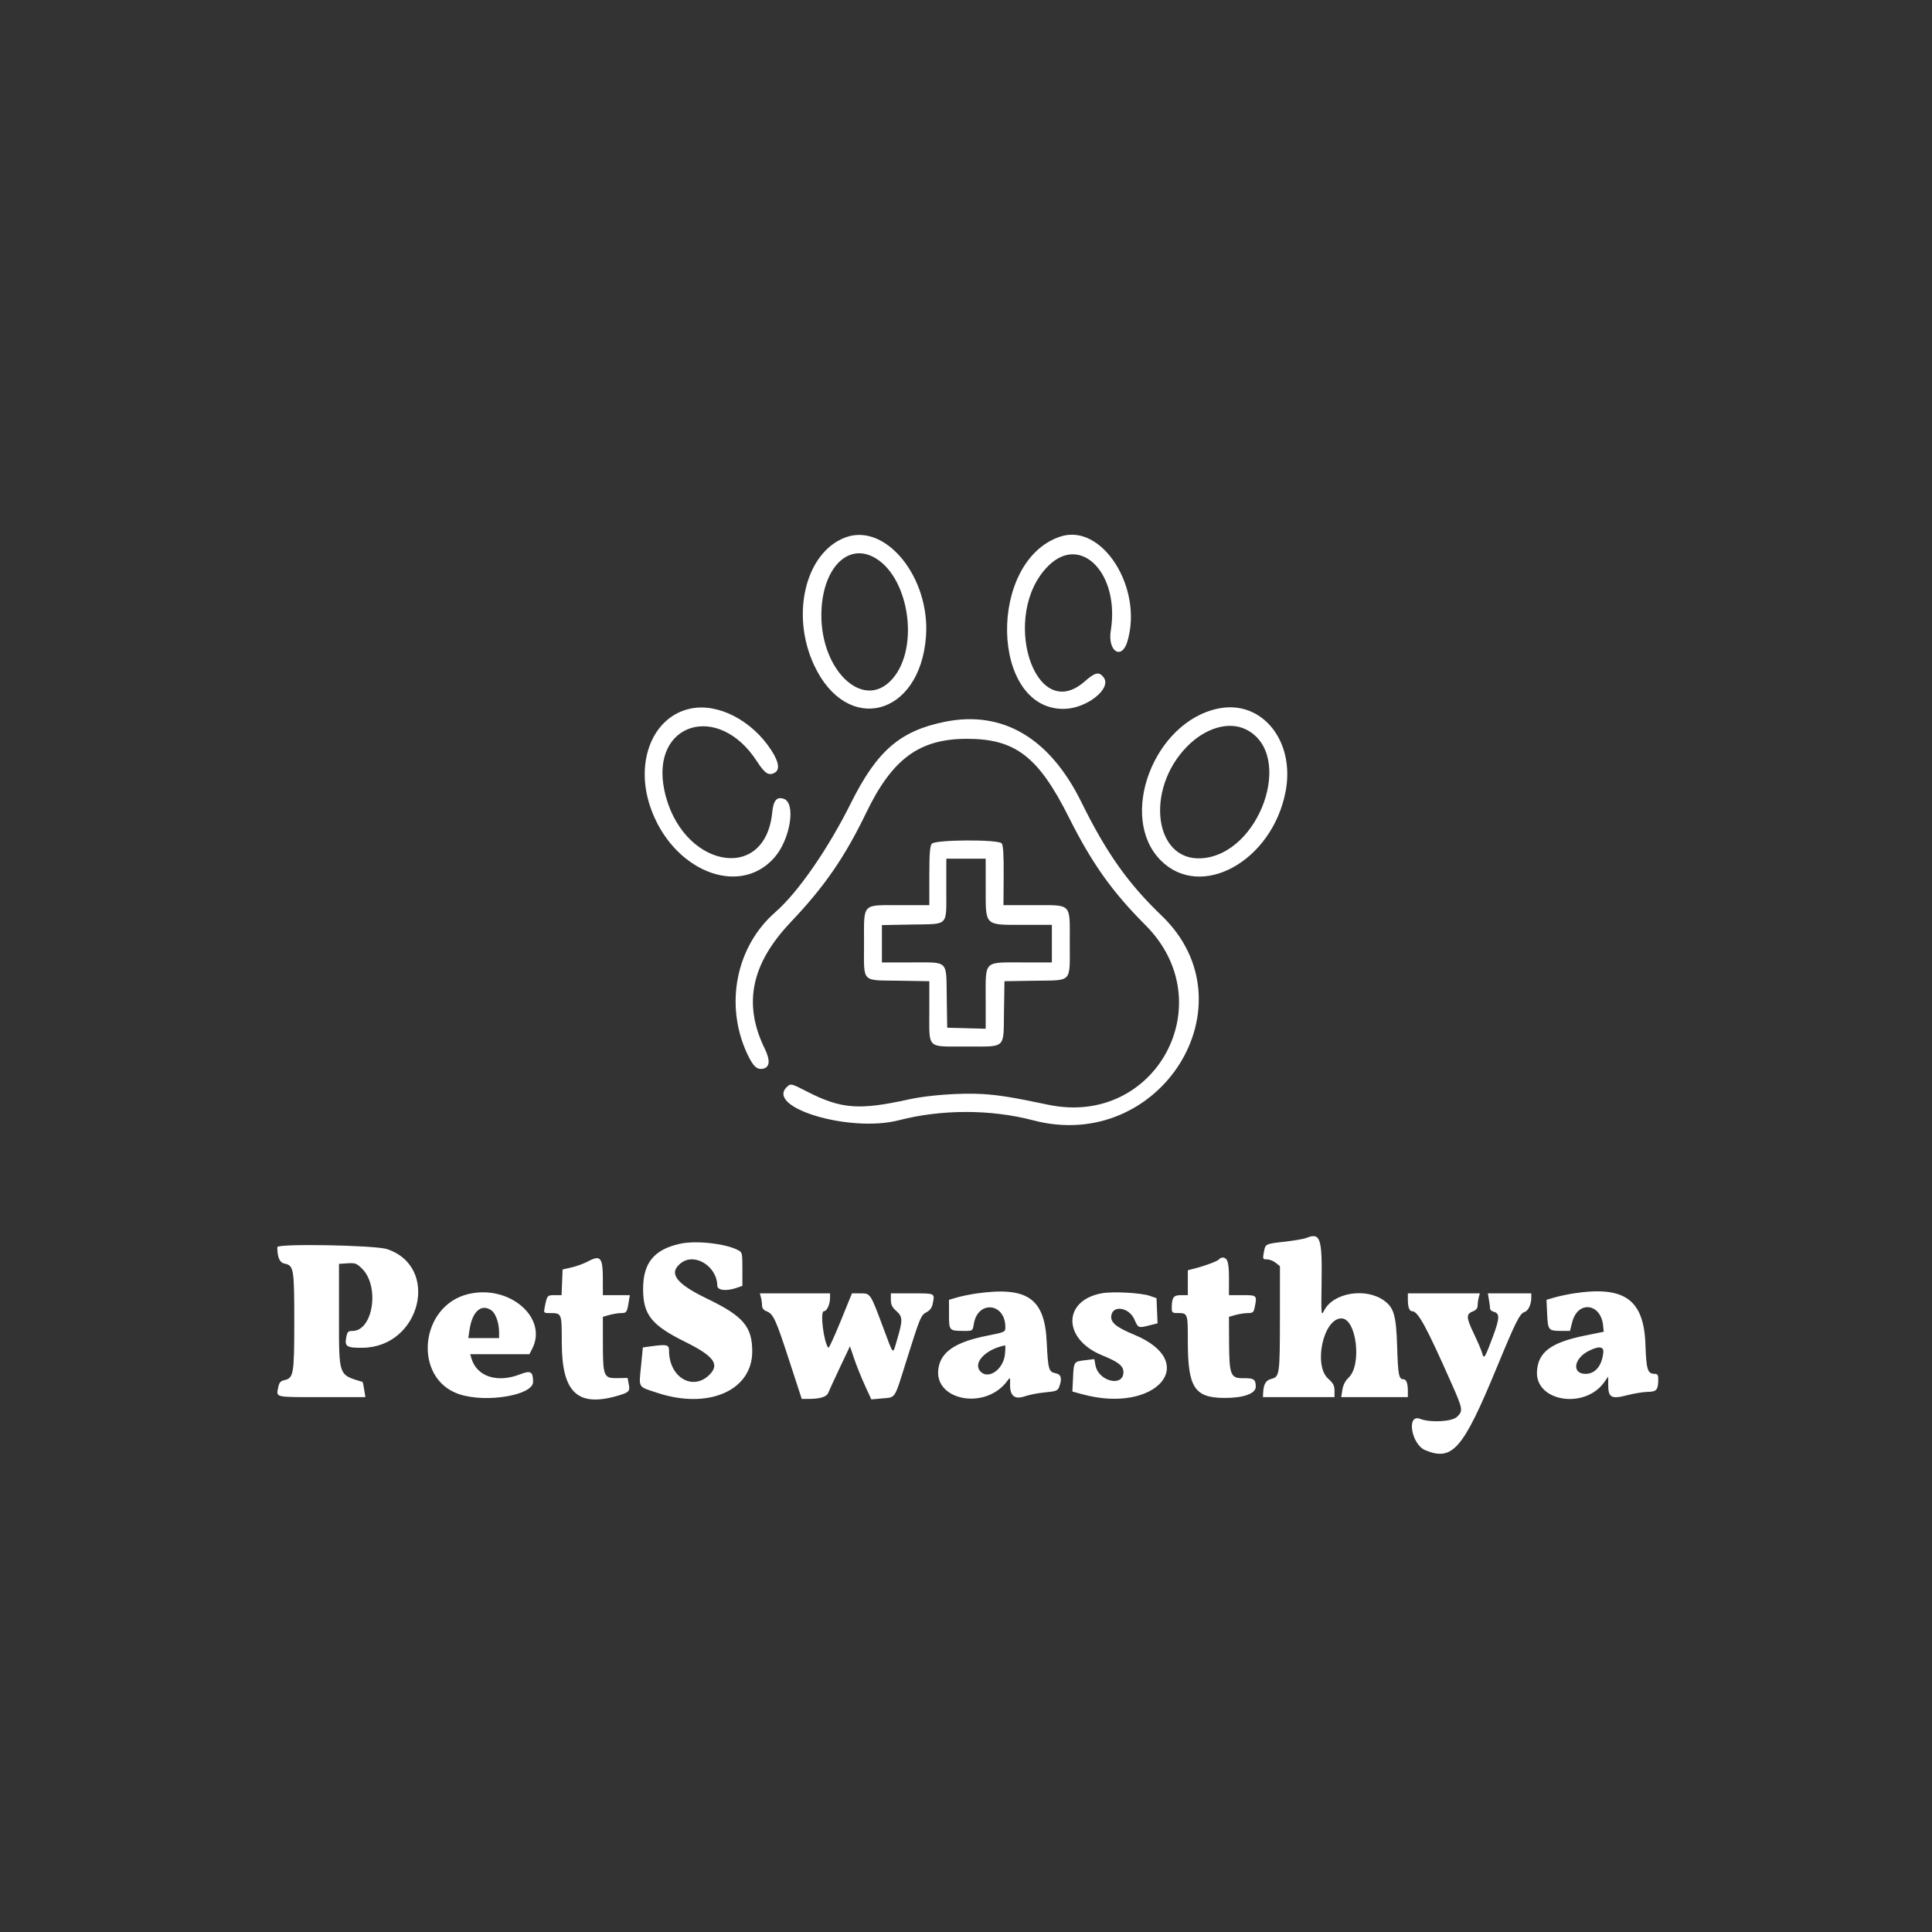 <svg id="svg" xmlns="http://www.w3.org/2000/svg" xmlns:xlink="http://www.w3.org/1999/xlink" width="400" height="400" viewBox="0, 0, 400,400"><rect x="0" y="0" width="400" height="400" fill="#333333" stroke="none"/><g id="svgg"><path id="path0" d="M175.050 111.261 C 166.805 114.330,163.642 127.148,168.531 137.679 C 175.288 152.236,190.458 148.412,191.710 131.835 C 192.635 119.593,183.378 108.161,175.050 111.261 M219.589 111.075 C 204.445 116.005,204.973 146.837,220.200 146.771 C 224.962 146.750,230.294 142.527,228.476 140.216 C 227.523 139.004,226.743 139.180,224.559 141.099 C 214.159 150.235,206.939 127.140,217.067 117.134 C 223.823 110.459,231.869 118.825,229.976 130.556 C 229.282 134.859,232.243 136.766,233.425 132.778 C 236.709 121.694,228.160 108.285,219.589 111.075 M180.623 115.218 C 188.113 118.844,190.577 133.936,184.761 140.561 C 178.638 147.534,169.351 138.319,170.093 126.006 C 170.600 117.597,175.393 112.686,180.623 115.218 M143.090 146.682 C 135.247 148.234,131.391 157.515,134.632 167.043 C 139.110 180.210,152.982 185.898,160.311 177.572 C 163.652 173.776,164.848 166.204,162.237 165.375 C 160.796 164.918,160.127 165.727,159.879 168.224 C 158.405 183.127,140.880 179.508,137.545 163.612 C 134.620 149.668,148.712 145.250,156.703 157.606 C 158.334 160.128,159.141 160.658,160.356 160.007 C 161.515 159.387,161.290 157.799,159.695 155.335 C 155.709 149.180,148.762 145.560,143.090 146.682 M252.262 146.686 C 238.874 149.403,231.380 169.209,240.351 178.163 C 248.644 186.439,263.347 178.344,266.155 163.957 C 268.207 153.439,261.300 144.852,252.262 146.686 M195.556 149.450 C 186.327 151.336,181.560 155.467,176.196 166.227 C 171.407 175.833,165.225 184.753,160.490 188.890 C 152.417 195.944,150.007 207.927,154.631 218.021 C 155.904 220.798,156.751 221.584,158.092 221.233 C 159.392 220.893,159.481 219.466,158.347 217.151 C 153.801 207.867,155.504 199.569,163.733 190.897 C 170.722 183.532,174.881 177.502,179.341 168.267 C 184.748 157.072,190.354 152.963,200.217 152.963 C 210.224 152.963,215.001 156.651,221.312 169.247 C 226.060 178.725,230.282 184.665,237.154 191.538 C 253.234 207.619,239.289 233.397,217.037 228.727 C 209.646 227.175,206.844 226.721,203.333 226.506 C 199.009 226.241,192.148 226.738,188.275 227.595 C 177.889 229.895,174.174 229.619,167.153 226.028 C 163.806 224.317,163.737 224.299,162.986 224.979 C 158.257 229.259,175.922 234.572,186.111 231.934 C 194.952 229.645,205.167 229.650,213.889 231.947 C 240.220 238.883,259.642 207.917,240.481 189.551 C 233.538 182.896,229.031 176.520,223.895 166.087 C 217.329 152.748,207.540 147.002,195.556 149.450 M258.070 151.075 C 268.118 156.228,260.834 176.975,248.722 177.701 C 238.947 178.287,237.040 163.462,245.749 154.580 C 249.617 150.635,254.502 149.245,258.070 151.075 M192.916 174.686 C 192.531 175.150,192.407 176.765,192.407 181.352 L 192.407 187.405 186.471 187.406 C 178.303 187.408,178.889 186.795,178.889 195.346 C 178.889 203.632,178.217 202.918,186.138 203.046 L 192.407 203.148 192.407 209.295 C 192.407 217.301,191.756 216.667,199.975 216.667 C 208.437 216.667,207.743 217.301,207.865 209.444 L 207.963 203.148 214.259 203.050 C 222.118 202.928,221.481 203.625,221.481 195.135 C 221.481 186.820,222.066 187.407,213.795 187.407 L 207.755 187.407 207.797 181.278 C 207.826 176.988,207.705 174.988,207.392 174.612 C 206.686 173.760,193.629 173.827,192.916 174.686 M204.080 183.796 C 204.087 191.838,203.719 191.481,212.013 191.481 L 217.778 191.481 217.778 195.370 L 217.778 199.259 211.667 199.259 C 203.572 199.259,204.074 198.756,204.074 206.864 L 204.074 212.988 200.093 212.883 L 196.111 212.778 196.013 206.481 C 195.892 198.657,196.507 199.259,188.633 199.259 L 182.593 199.259 182.593 195.395 L 182.593 191.530 188.903 191.413 C 196.544 191.272,195.913 191.940,195.920 183.981 L 195.926 177.778 200.000 177.778 L 204.074 177.778 204.080 183.796 M270.429 256.313 C 269.953 256.508,267.953 256.852,265.985 257.078 C 261.901 257.547,261.995 257.498,261.654 259.352 C 261.415 260.655,261.457 260.741,262.325 260.741 C 262.835 260.741,263.645 261.059,264.126 261.449 L 265.000 262.157 264.993 272.653 C 264.986 284.596,264.925 285.039,263.248 285.474 C 262.054 285.784,261.601 286.556,261.518 288.426 L 261.481 289.259 268.889 289.259 L 276.296 289.259 276.296 287.931 C 276.296 286.879,276.027 286.365,275.000 285.456 C 271.869 282.684,273.987 272.963,277.722 272.963 C 280.847 272.963,282.019 282.607,279.213 285.228 C 278.544 285.853,278.085 286.747,277.928 287.730 L 277.683 289.259 284.582 289.259 L 291.481 289.259 291.481 287.993 C 291.481 286.378,291.163 285.556,290.538 285.556 C 289.616 285.556,289.445 284.638,289.259 278.704 C 289.061 272.361,288.597 270.743,286.551 269.268 C 282.747 266.526,276.047 267.631,274.160 271.312 C 273.534 272.534,273.521 272.390,273.623 265.263 C 273.753 256.280,273.340 255.124,270.429 256.313 M140.730 257.519 C 135.391 258.725,133.148 261.489,133.148 266.860 C 133.148 272.195,134.859 274.351,141.838 277.807 C 147.791 280.754,149.056 282.460,146.893 284.622 C 143.439 288.076,138.519 285.155,138.519 279.651 C 138.519 278.392,138.084 278.288,134.747 278.745 L 133.094 278.972 132.710 282.912 C 132.268 287.455,132.006 287.035,136.111 288.384 C 146.672 291.857,155.741 287.898,155.741 279.815 C 155.741 274.654,153.893 272.493,146.372 268.864 C 139.907 265.744,138.328 263.591,140.976 261.508 C 143.818 259.273,148.471 262.172,148.510 266.204 C 148.520 267.168,150.419 267.369,152.537 266.630 L 153.704 266.224 153.704 262.751 C 153.704 259.333,153.688 259.270,152.685 258.767 C 150.008 257.424,143.949 256.791,140.730 257.519 M57.411 258.207 C 57.429 260.347,57.898 261.413,58.911 261.616 C 60.820 261.997,60.926 262.623,60.926 273.555 C 60.926 284.520,60.791 285.323,58.878 285.743 C 58.115 285.911,57.806 286.249,57.635 287.103 C 57.176 289.397,56.608 289.259,66.529 289.259 L 75.650 289.259 75.401 287.699 C 75.264 286.841,75.117 286.129,75.076 286.116 C 70.006 284.580,70.185 285.087,70.185 272.288 L 70.185 261.667 71.961 261.553 C 73.553 261.451,73.864 261.568,74.978 262.682 C 78.660 266.364,77.231 275.556,72.976 275.556 C 72.072 275.556,71.901 275.733,71.682 276.900 C 71.327 278.792,71.790 279.080,75.112 279.038 C 87.098 278.886,91.176 262.261,80.123 258.614 C 77.640 257.795,57.405 257.432,57.411 258.207 M121.667 261.193 C 120.852 261.628,119.352 262.174,118.333 262.408 L 116.481 262.831 116.373 265.490 L 116.264 268.148 114.824 268.148 C 113.305 268.148,113.271 268.190,112.776 270.648 C 112.548 271.779,112.597 271.852,113.582 271.857 C 116.384 271.870,116.294 271.667,116.313 278.099 C 116.341 288.356,119.611 291.403,127.963 288.953 C 130.243 288.285,130.456 288.057,130.181 286.587 L 129.937 285.289 127.858 285.329 C 124.987 285.386,124.827 285.004,124.820 278.073 L 124.815 272.627 126.204 272.242 C 126.968 272.030,128.056 271.855,128.623 271.854 C 129.717 271.852,129.812 271.711,130.173 269.537 L 130.404 268.148 127.609 268.148 L 124.815 268.148 124.815 264.976 C 124.815 260.299,124.362 259.755,121.667 261.193 M252.441 260.686 C 252.213 261.055,249.744 262.004,247.500 262.584 L 245.926 262.992 245.926 265.570 L 245.926 268.148 244.488 268.148 C 242.944 268.148,242.609 268.625,242.598 270.833 C 242.593 271.713,242.740 271.852,243.673 271.852 C 245.945 271.852,245.926 271.802,245.926 277.750 C 245.926 287.277,247.311 289.407,253.519 289.428 C 257.467 289.441,260.003 288.529,259.994 287.099 C 259.986 285.571,259.603 285.311,257.412 285.342 C 254.759 285.379,254.494 284.694,254.465 277.703 L 254.444 272.627 255.833 272.242 C 256.597 272.030,257.743 271.855,258.380 271.854 C 259.379 271.852,259.569 271.694,259.769 270.694 C 260.277 268.151,260.274 268.148,257.222 268.148 L 254.444 268.148 254.444 264.704 C 254.444 261.311,254.152 260.370,253.096 260.370 C 252.843 260.370,252.549 260.512,252.441 260.686 M97.037 267.900 C 86.804 270.278,85.417 285.505,95.145 288.680 C 100.715 290.498,110.370 288.866,110.370 286.107 C 110.370 283.970,109.875 283.679,107.690 284.531 C 102.913 286.393,98.695 285.003,97.598 281.204 L 97.357 280.370 103.484 280.370 L 109.611 280.370 110.176 279.278 C 113.497 272.854,105.504 265.932,97.037 267.900 M202.222 267.793 C 200.898 267.980,199.065 268.352,198.148 268.621 L 196.481 269.110 196.481 272.128 C 196.481 275.535,196.487 275.541,199.675 275.550 C 201.376 275.556,201.388 275.546,201.615 274.130 C 202.411 269.150,208.148 269.716,208.148 274.775 C 208.148 275.776,208.068 275.813,204.352 276.551 C 198.261 277.760,195.250 279.601,194.439 282.612 C 192.502 289.805,203.997 292.351,208.659 285.762 C 209.123 285.107,209.164 285.181,209.127 286.592 C 209.064 289.004,210.083 289.829,212.203 289.081 C 213.087 288.769,214.967 288.406,216.380 288.275 C 218.649 288.064,218.990 287.931,219.290 287.142 C 219.942 285.426,219.718 284.555,218.565 284.324 C 217.123 284.036,216.983 283.543,216.708 277.778 C 216.280 268.799,212.680 266.318,202.222 267.793 M228.112 267.758 C 219.964 269.252,220.013 277.279,228.190 280.601 C 231.556 281.969,232.593 282.790,232.593 284.086 C 232.593 287.243,227.435 286.014,226.815 282.710 L 226.567 281.390 224.701 281.611 C 222.313 281.894,222.320 281.884,222.160 285.253 L 222.025 288.099 224.068 288.660 C 239.318 292.843,248.695 282.089,234.815 276.334 C 231.138 274.810,229.939 273.836,230.071 272.480 C 230.297 270.138,233.738 270.628,234.859 273.162 C 235.669 274.992,235.655 274.987,237.999 274.397 L 239.660 273.978 239.552 271.377 L 239.444 268.776 238.012 268.281 C 236.203 267.657,230.353 267.348,228.112 267.758 M325.741 267.795 C 324.519 267.985,322.769 268.359,321.852 268.626 L 320.185 269.112 320.322 272.056 C 320.476 275.400,320.592 275.542,323.171 275.550 L 325.045 275.556 325.521 273.700 C 326.664 269.238,331.440 269.789,331.907 274.437 L 332.037 275.727 328.136 276.520 C 321.129 277.945,318.468 279.923,318.215 283.890 C 317.814 290.189,328.093 291.866,332.145 286.162 L 332.963 285.010 332.963 286.707 C 332.963 289.359,333.618 289.723,336.852 288.873 C 338.278 288.498,340.217 288.181,341.161 288.169 C 343.008 288.147,343.317 287.761,343.328 285.463 C 343.332 284.702,343.153 284.444,342.619 284.444 C 341.113 284.444,340.847 283.617,340.670 278.385 C 340.352 269.019,336.310 266.152,325.741 267.795 M157.544 268.611 C 157.667 269.069,157.770 269.824,157.773 270.287 C 157.776 270.833,158.091 271.248,158.666 271.467 C 160.102 272.013,160.582 273.046,163.355 281.549 L 165.991 289.630 167.394 289.630 C 169.781 289.630,171.148 289.209,171.477 288.374 C 171.646 287.944,172.728 285.598,173.879 283.160 L 175.974 278.727 176.849 281.308 C 177.330 282.728,178.325 285.203,179.060 286.809 L 180.397 289.730 182.649 289.526 C 185.490 289.268,185.111 289.845,187.563 282.037 C 190.523 272.611,190.658 272.284,191.836 271.675 C 192.510 271.326,192.945 270.739,193.099 269.970 C 193.553 267.696,193.710 267.778,188.889 267.778 L 184.444 267.778 184.444 269.107 C 184.444 270.121,184.708 270.669,185.556 271.412 C 186.906 272.597,186.932 273.304,185.772 277.222 C 184.768 280.611,185.130 280.925,182.764 274.616 C 180.180 267.723,180.217 267.778,178.178 267.778 L 176.390 267.778 174.053 273.512 C 172.767 276.666,171.626 279.157,171.516 279.047 C 170.566 278.097,169.735 271.481,170.565 271.481 C 171.196 271.481,171.852 270.054,171.852 268.680 L 171.852 267.778 164.586 267.778 L 157.321 267.778 157.544 268.611 M291.481 269.044 C 291.481 270.626,291.798 271.481,292.382 271.481 C 293.586 271.481,295.311 274.655,300.586 286.569 C 302.881 291.753,302.941 292.137,301.636 293.361 C 300.584 294.349,296.128 294.583,294.019 293.762 C 291.149 292.645,292.182 299.032,295.066 300.237 C 300.705 302.593,302.882 300.096,309.806 283.333 C 313.840 273.567,314.644 271.956,315.643 271.639 C 316.412 271.395,317.037 270.069,317.037 268.680 L 317.037 267.778 312.544 267.778 L 308.051 267.778 308.281 269.167 C 308.407 269.931,308.512 270.744,308.514 270.975 C 308.517 271.206,308.851 271.482,309.257 271.588 C 310.549 271.926,310.513 272.914,309.068 276.789 C 307.445 281.142,307.216 281.504,306.895 280.227 C 306.766 279.710,305.978 277.861,305.146 276.116 C 303.532 272.737,303.509 272.048,304.991 271.485 C 305.610 271.250,305.928 270.844,305.931 270.287 C 305.934 269.824,306.037 269.069,306.159 268.611 L 306.383 267.778 298.932 267.778 L 291.481 267.778 291.481 269.044 M101.755 271.307 C 102.632 271.922,103.328 273.919,103.331 275.833 L 103.333 277.037 100.143 277.037 L 96.953 277.037 97.216 275.283 C 97.785 271.487,99.663 269.842,101.755 271.307 M208.063 280.388 C 207.766 283.471,204.707 285.670,203.037 284.000 C 201.292 282.255,203.999 279.340,208.103 278.546 C 208.180 278.531,208.162 279.360,208.063 280.388 M331.947 280.001 C 331.677 282.764,330.288 284.444,328.275 284.444 C 325.393 284.444,325.806 281.278,328.892 279.712 C 331.009 278.637,332.070 278.738,331.947 280.001 " stroke="none" fill="#fff" fill-rule="evenodd"></path></g></svg>